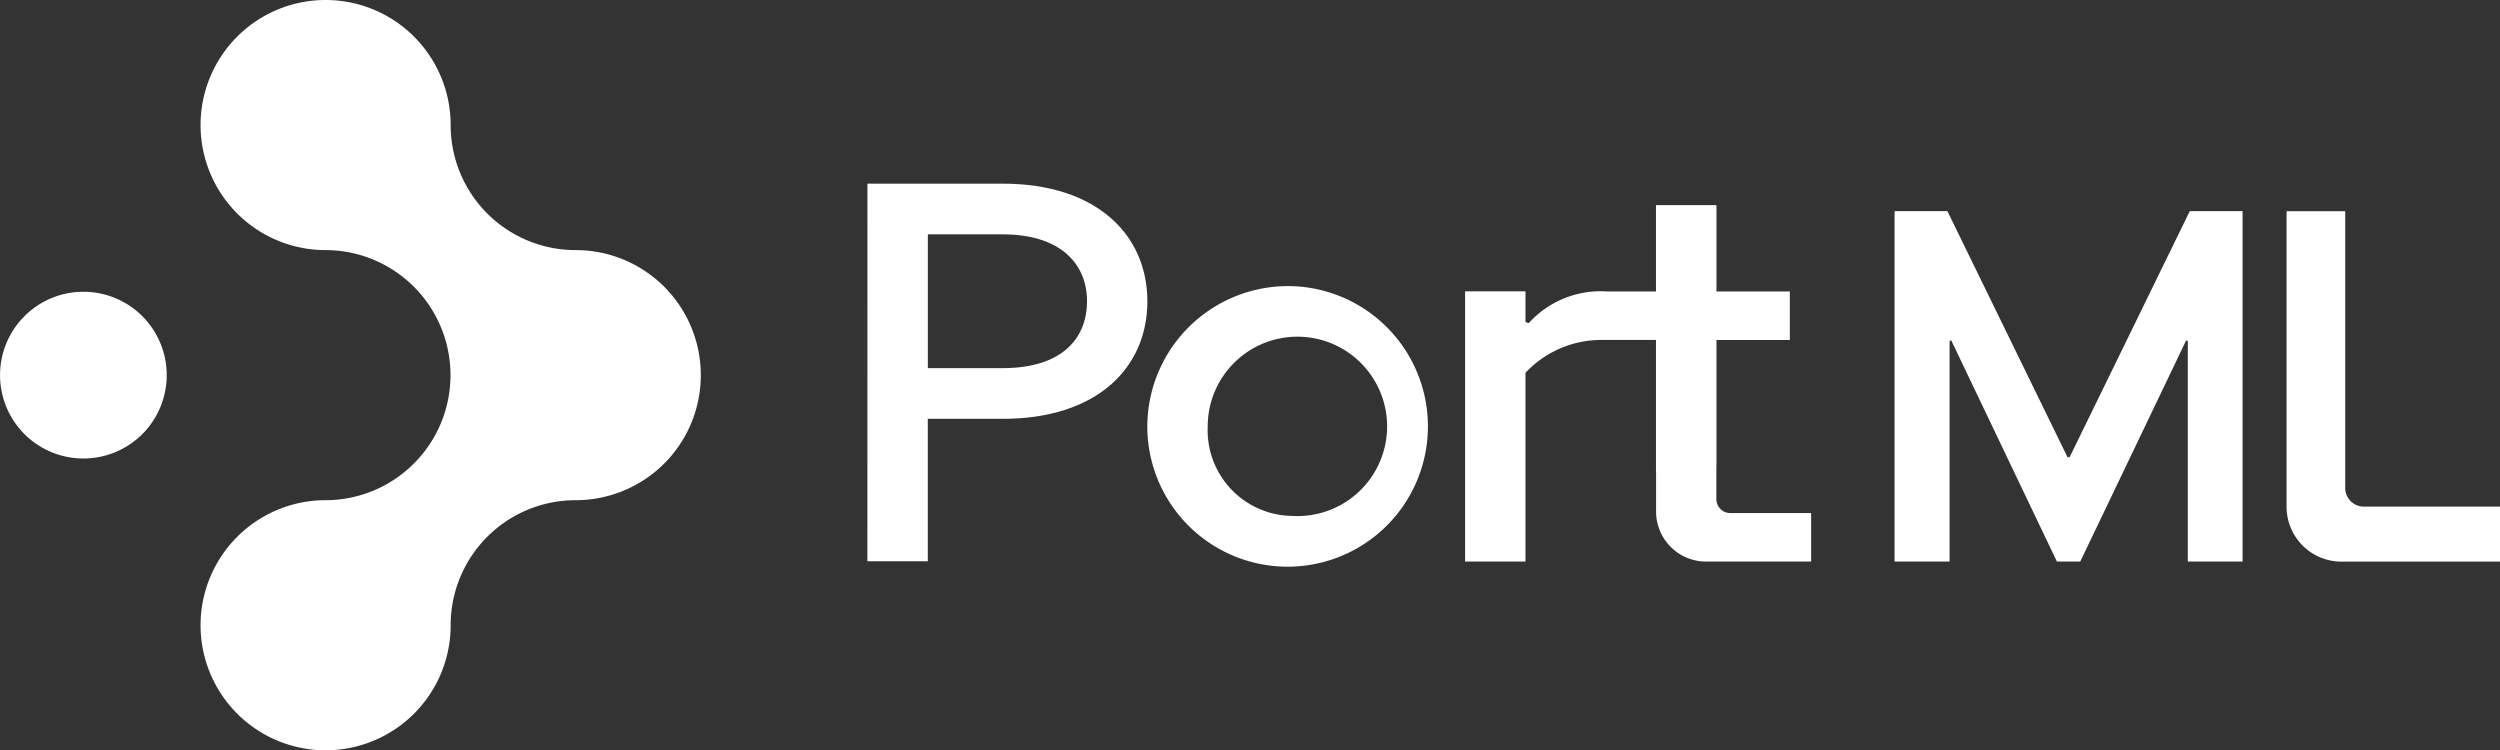 <?xml version="1.0" encoding="UTF-8" standalone="no"?>
<svg xmlns="http://www.w3.org/2000/svg" width="149.942" height="45" viewBox="0 0 149.942 45">
  <rect x="0" y="0" width="149.942" height="45" fill="#333333" stroke="none"/>
  <g id="Group_717" data-name="Group 717" transform="translate(-1277.246 -972.152)">
    <g id="Group_524" data-name="Group 524" transform="translate(-352.672 637.582)">
      <g id="Group_522" data-name="Group 522">
        <path id="Path_291" data-name="Path 291" d="M1681.944,345.585h8.12c5.629,0,8.67,3.074,8.67,7.053,0,4.011-3.041,7.052-8.67,7.052h-4.5v8.541h-3.623Zm3.623,3.041v8.023h4.5c3.429,0,5.047-1.682,5.047-4.011,0-2.265-1.618-4.012-5.047-4.012Z" fill="#fff"></path>
        <path id="Path_292" data-name="Path 292" d="M1707.4,351.732a8.415,8.415,0,1,1-8.67,8.411A8.442,8.442,0,0,1,1707.4,351.732Zm0,13.781a5.38,5.38,0,1,0-5.047-5.37A5.138,5.138,0,0,0,1707.4,365.513Z" fill="#fff"></path>
        <path id="Path_293" data-name="Path 293" d="M1733.7,365.343a.84.84,0,0,1-.84-.839v-1.9a.642.642,0,0,0,.006-.107v-7.533h4.4v-2.914h-4.4v-5.176h-3.628v5.176h-2.488v0h-.453a5.825,5.825,0,0,0-4.691,1.9l-.194-.064v-1.844h-3.623v16.207h3.623V356.929a6.223,6.223,0,0,1,4.512-1.97l.826,0v0h2.488v7.665c0,.094,0,.188.006.275v2.357a3,3,0,0,0,3,2.995h6.3v-2.908Z" fill="#fff"></path>
        <path id="Path_294" data-name="Path 294" d="M1770.577,363.836v-16.6h-3.518v17.727a3.292,3.292,0,0,0,3.293,3.292h9.508v-3.3h-8.166A1.117,1.117,0,0,1,1770.577,363.836Z" fill="#fff"></path>
        <path id="Path_295" data-name="Path 295" d="M1761.254,347.232l-7.207,14.76h-.125l-7.206-14.76h-3.168v21.019h3.3v-13.23l.1-.034,6.337,13.264h1.4l6.351-13.263.1.034v13.229h3.284V347.232Z" fill="#fff"></path>
      </g>
      <g id="Group_523" data-name="Group 523">
        <path id="Path_296" data-name="Path 296" d="M1669.747,362.38a7.512,7.512,0,0,1-5.31,2.19,7.494,7.494,0,0,0-7.49,7.5,7.5,7.5,0,1,1-7.51-7.5,7.5,7.5,0,1,0,0-15,7.5,7.5,0,1,1,7.51-7.5,7.494,7.494,0,0,0,7.49,7.5,7.5,7.5,0,0,1,5.31,12.81Z" fill="#fff"></path>
        <path id="Path_297" data-name="Path 297" d="M1638.451,360.61a5,5,0,1,1,0-7.081A5.007,5.007,0,0,1,1638.451,360.61Z" fill="#fff"></path>
      </g>
    </g>
  </g>
</svg>